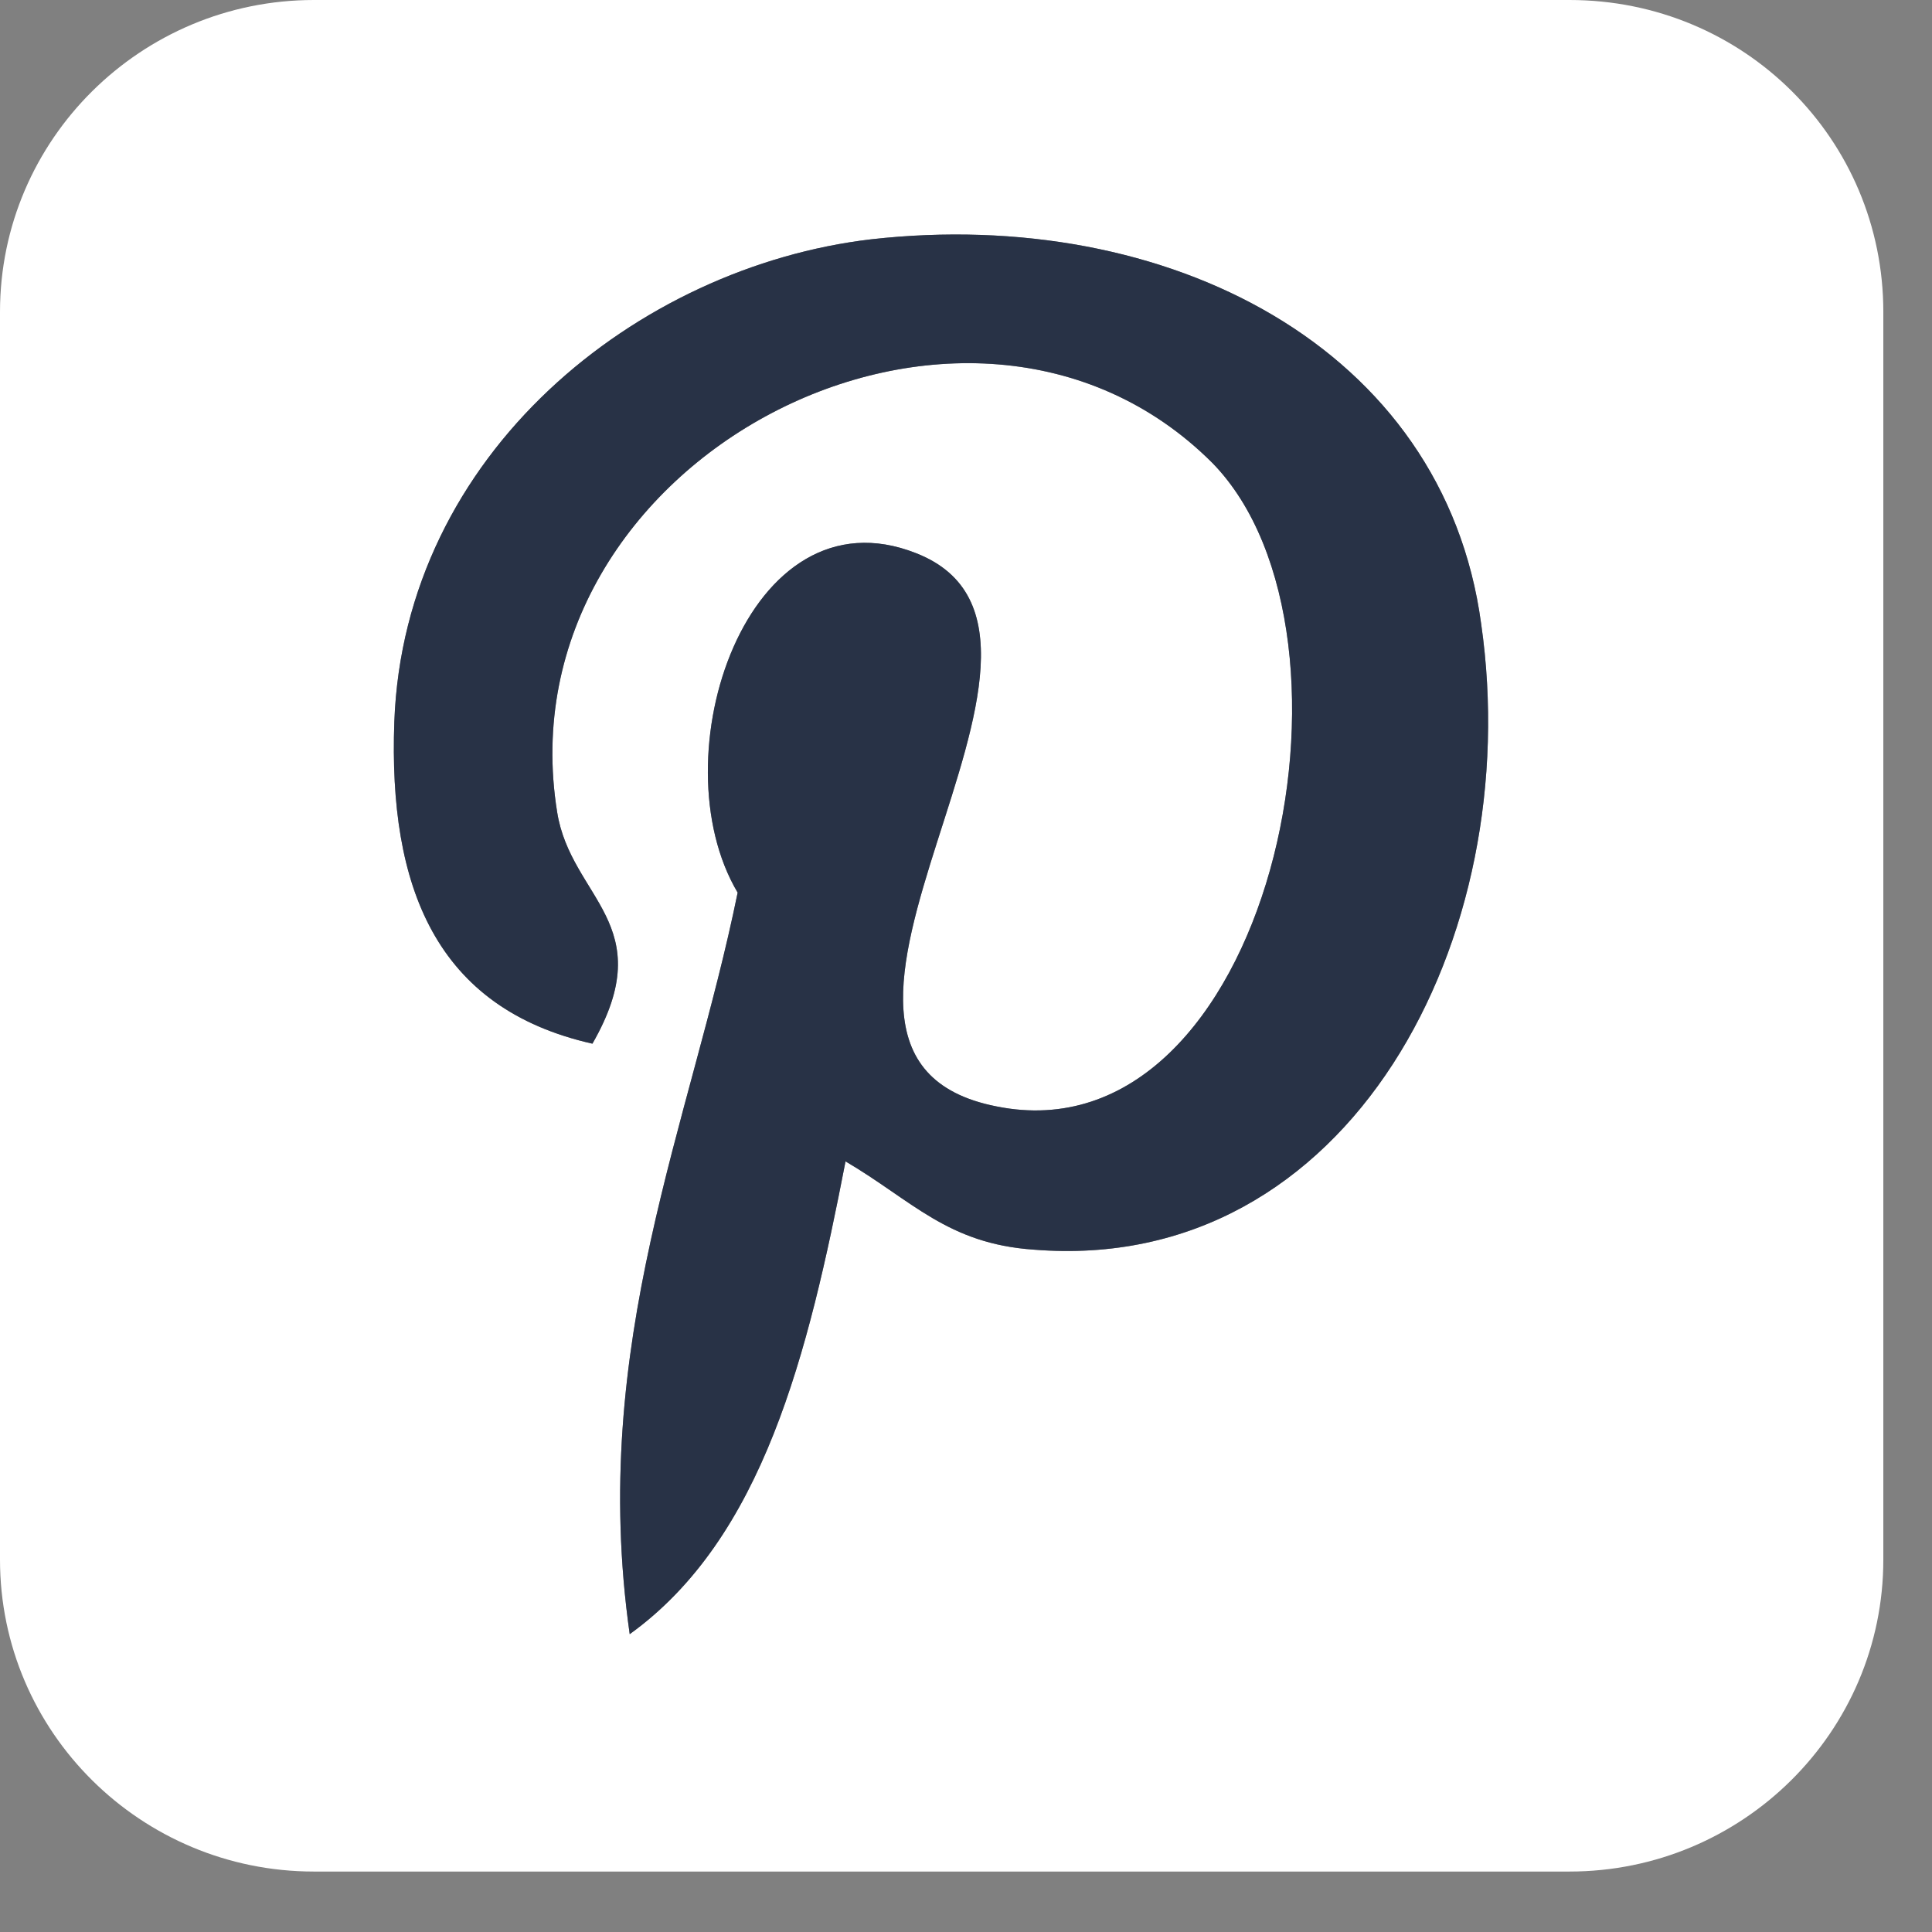 <svg width="31" height="31" viewBox="0 0 31 31" fill="none" xmlns="http://www.w3.org/2000/svg">
<rect x="0" y="0" width="31" height="31" fill="#808080" stroke="none"/>
<path d="M25.183 0H5.037C2.266 0 0 2.235 0 5.005V25.025C0 27.795 2.266 30.03 5.037 30.03H25.183C27.953 30.03 30.219 27.795 30.219 25.025V5.005C30.219 2.235 27.984 0 25.183 0ZM16.589 20.052C15.204 19.957 14.637 19.265 13.567 18.635C12.969 21.72 12.245 24.679 10.104 26.221C9.444 21.563 11.08 18.037 11.836 14.323C10.545 12.151 11.993 7.807 14.7 8.877C18.069 10.199 11.804 16.935 15.991 17.754C20.366 18.635 22.161 10.199 19.454 7.429C15.519 3.494 8.027 7.366 8.94 13.032C9.16 14.417 10.608 14.826 9.506 16.747C6.988 16.18 6.233 14.228 6.327 11.584C6.485 7.271 10.23 4.281 13.976 3.84C18.73 3.305 23.168 5.572 23.766 10.01C24.49 15.047 21.657 20.461 16.589 20.052Z" fill="white"/>
<path d="M16.589 20.051C15.204 19.957 14.637 19.264 13.567 18.635C12.969 21.72 12.245 24.679 10.104 26.221C9.443 21.562 11.08 18.037 11.836 14.322C10.545 12.15 11.993 7.806 14.7 8.876C18.069 10.198 11.804 16.935 15.991 17.753C20.366 18.635 22.161 10.198 19.453 7.428C15.519 3.494 8.027 7.365 8.94 13.032C9.16 14.417 10.608 14.826 9.506 16.746C6.988 16.179 6.233 14.228 6.327 11.584C6.484 7.271 10.23 4.281 13.976 3.84C18.73 3.305 23.168 5.571 23.766 10.01C24.49 15.046 21.657 20.46 16.589 20.051Z" fill="#283246"/>
</svg>
